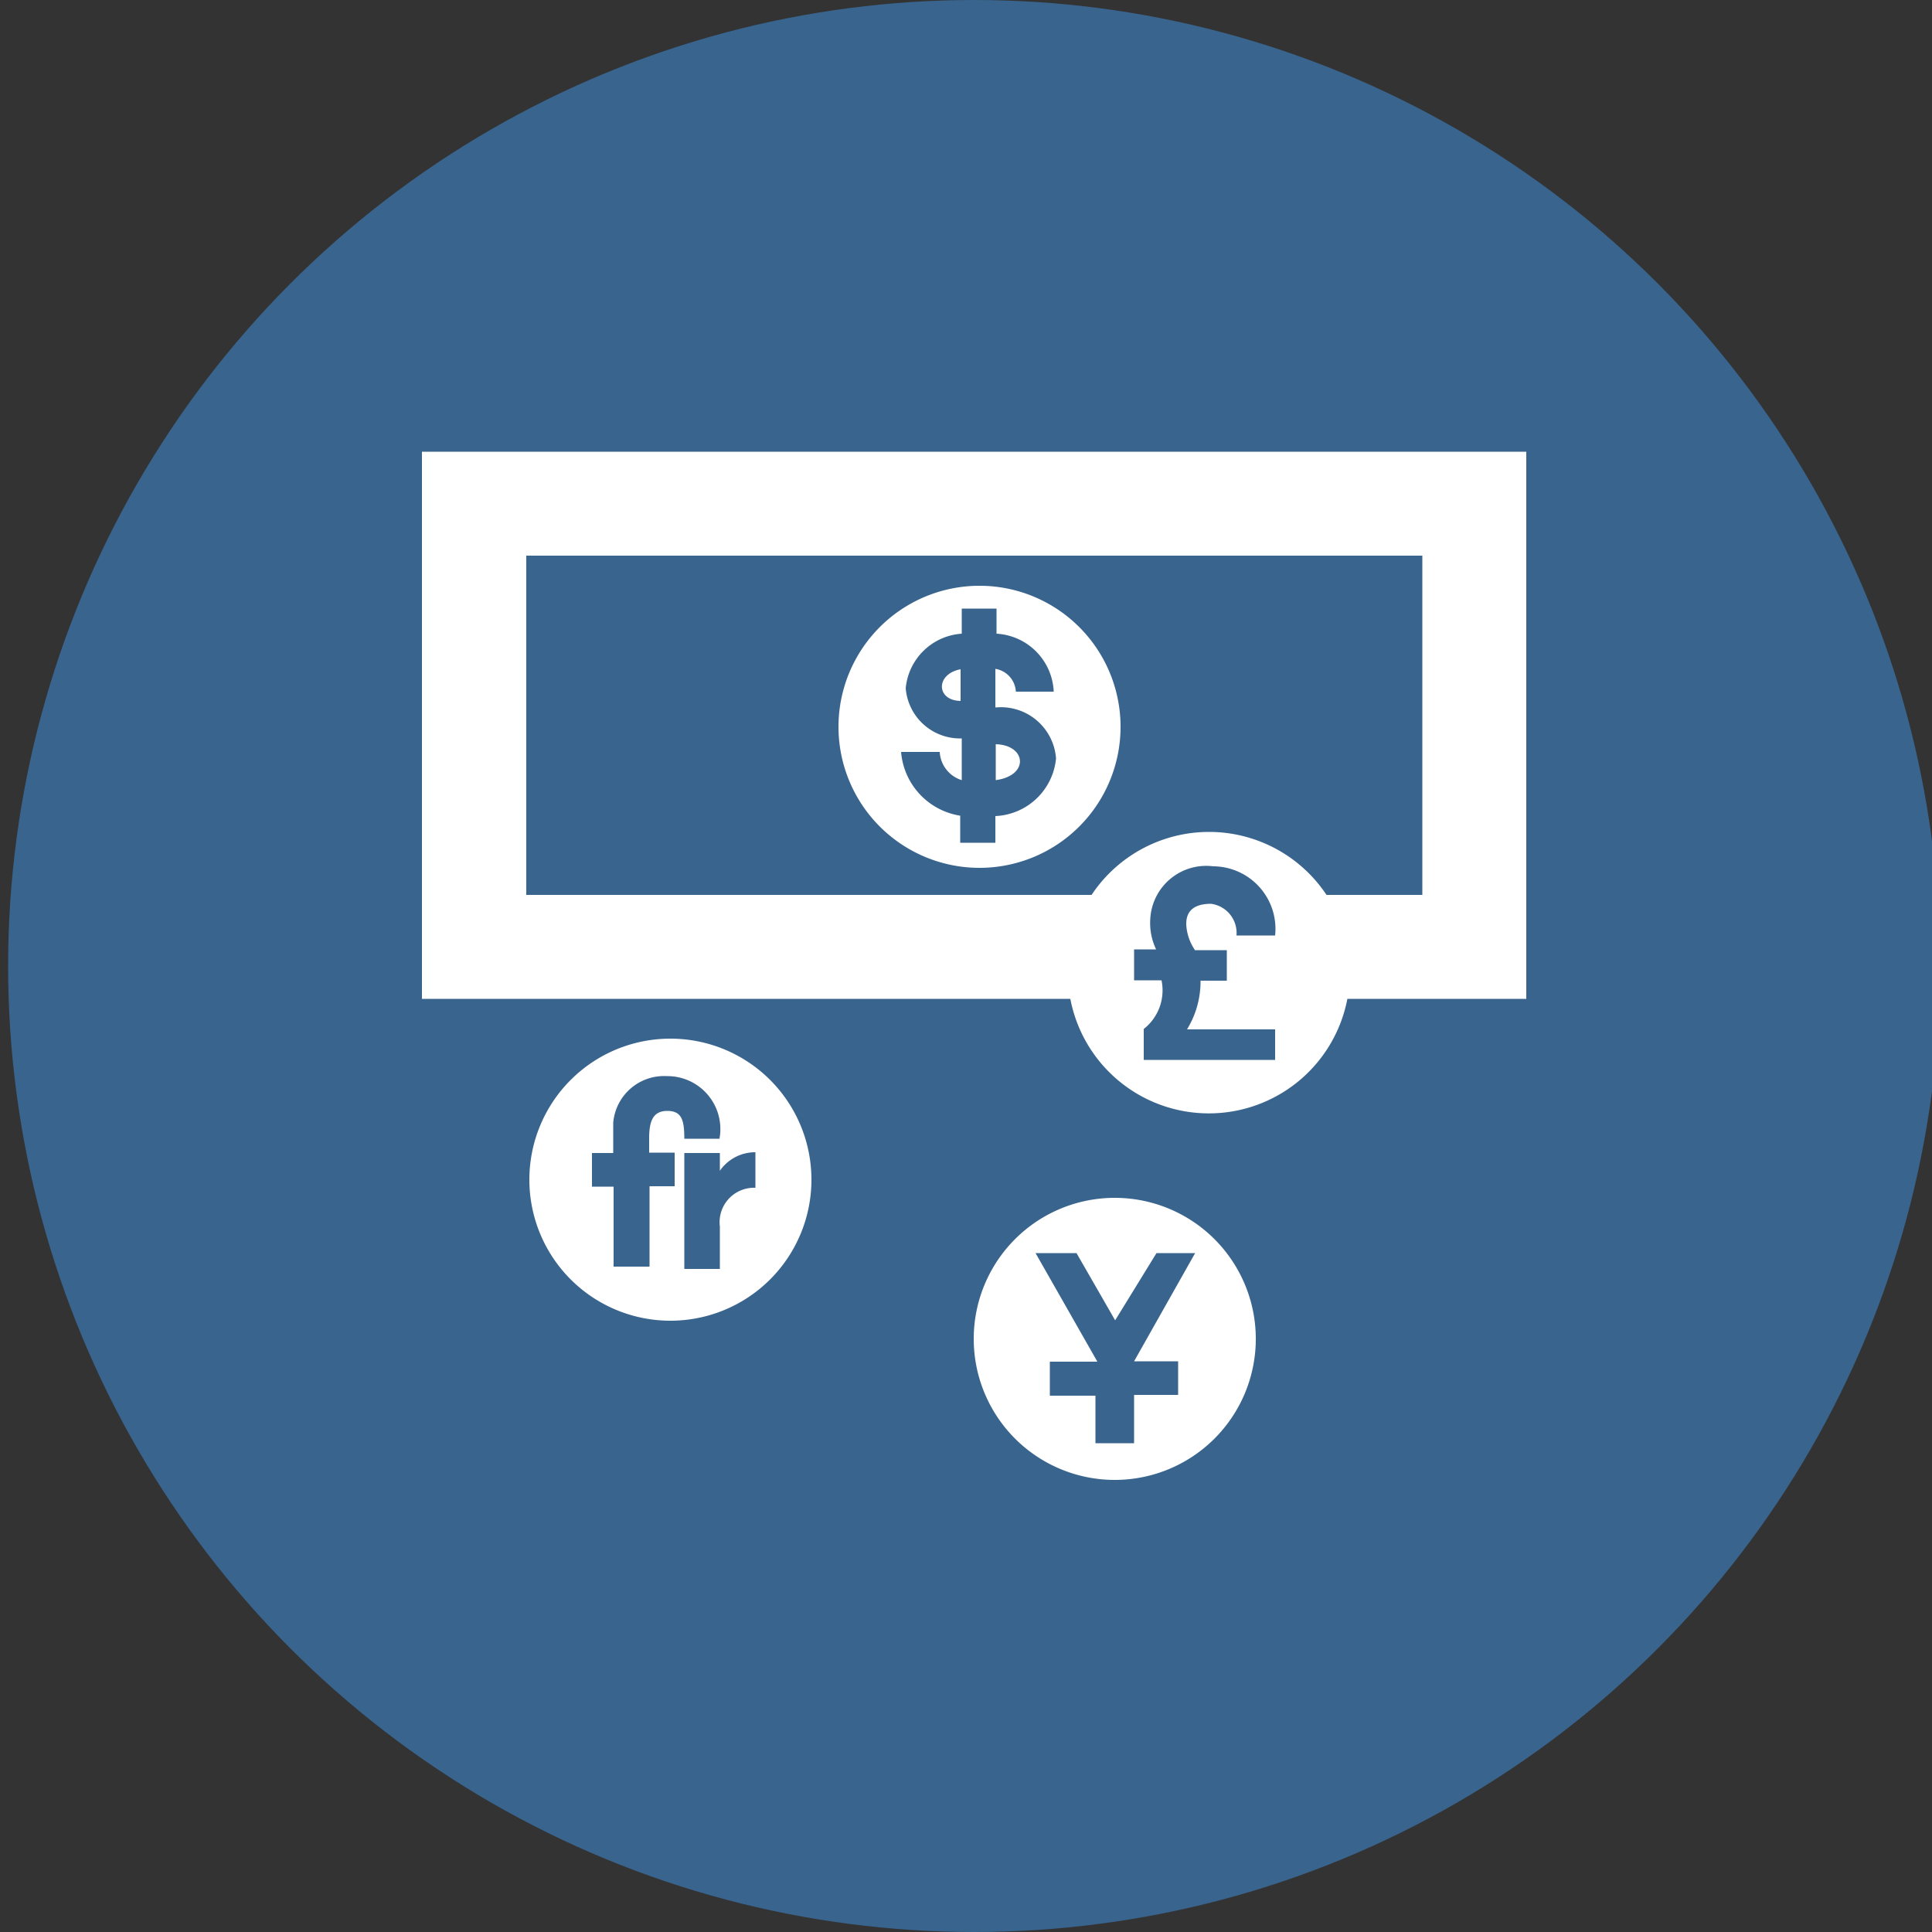 <svg id="Camada_1" data-name="Camada 1" xmlns="http://www.w3.org/2000/svg" viewBox="0 0 50 50"><rect x="0" y="0" width="50" height="50" fill="#333333" stroke="none"/><defs><style>.cls-1{fill:#38648e;}.cls-2{fill:#fff;}</style></defs><title>vantagem</title><circle class="cls-1" cx="25.21" cy="25" r="25"/><path class="cls-2" d="M25.77,19.26v0.93C26.65,20.07,26.56,19.28,25.77,19.26Z"/><path class="cls-2" d="M24.86,18.14V17.32C24.21,17.44,24.22,18.13,24.86,18.14Z"/><path class="cls-2" d="M25.31,15.16A3.65,3.65,0,1,0,29,18.81,3.65,3.65,0,0,0,25.31,15.16Zm0.45,6v0.65H24.85V21.11a1.82,1.82,0,0,1-1.53-1.65h1a0.81,0.81,0,0,0,.57.73V19.11a1.41,1.41,0,0,1-1.45-1.3,1.56,1.56,0,0,1,1.45-1.41V15.75h0.9V16.4a1.57,1.57,0,0,1,1.48,1.5H26.29a0.63,0.63,0,0,0-.53-0.59v1a1.43,1.43,0,0,1,1.57,1.32A1.65,1.65,0,0,1,25.76,21.12Z"/><path class="cls-2" d="M28.85,31a3.65,3.65,0,1,0,3.65,3.65A3.65,3.65,0,0,0,28.85,31Zm1.64,4.21v0.89H29.35v1.25h-1V36.12H27.17V35.24H28.4l-1.6-2.81h1.06l1,1.74,1.07-1.74h1l-1.58,2.8h1.18Z"/><path class="cls-2" d="M17.34,26.88A3.65,3.65,0,1,0,21,30.53,3.65,3.65,0,0,0,17.34,26.88Zm0.12,3V30.7H16.81v2.08H15.88V30.71H15.32V29.84h0.55V29.06a1.32,1.32,0,0,1,1.39-1.21,1.37,1.37,0,0,1,1.36,1.62H17.71c0-.47-0.06-0.72-0.44-0.72s-0.47.28-.47,0.71v0.37h0.66Zm2.09,0.86a0.89,0.89,0,0,0-.92,1v1.1H17.71v-3h0.92v0.46a1.11,1.11,0,0,1,.92-0.48v0.88Z"/><path class="cls-2" d="M10.92,11.69V25.85H27.7a3.65,3.65,0,0,0,7.17,0H39.5V11.69H10.92Zm20,12.9h0.83v0.79H31.07a2.37,2.37,0,0,1-.35,1.26H33v0.79H29.6V26.63a1.27,1.27,0,0,0,.46-1.26H29.35v-0.8h0.57a1.58,1.58,0,0,1-.15-0.8,1.45,1.45,0,0,1,1.63-1.35A1.62,1.62,0,0,1,33,24.21h-1a0.76,0.76,0,0,0-.66-0.82c-0.64,0-.64.4-0.64,0.54A1.29,1.29,0,0,0,30.92,24.58Zm5.89-1.43H34.33a3.65,3.65,0,0,0-6.08,0H13.62V14.38H36.81v8.78Z"/></svg>